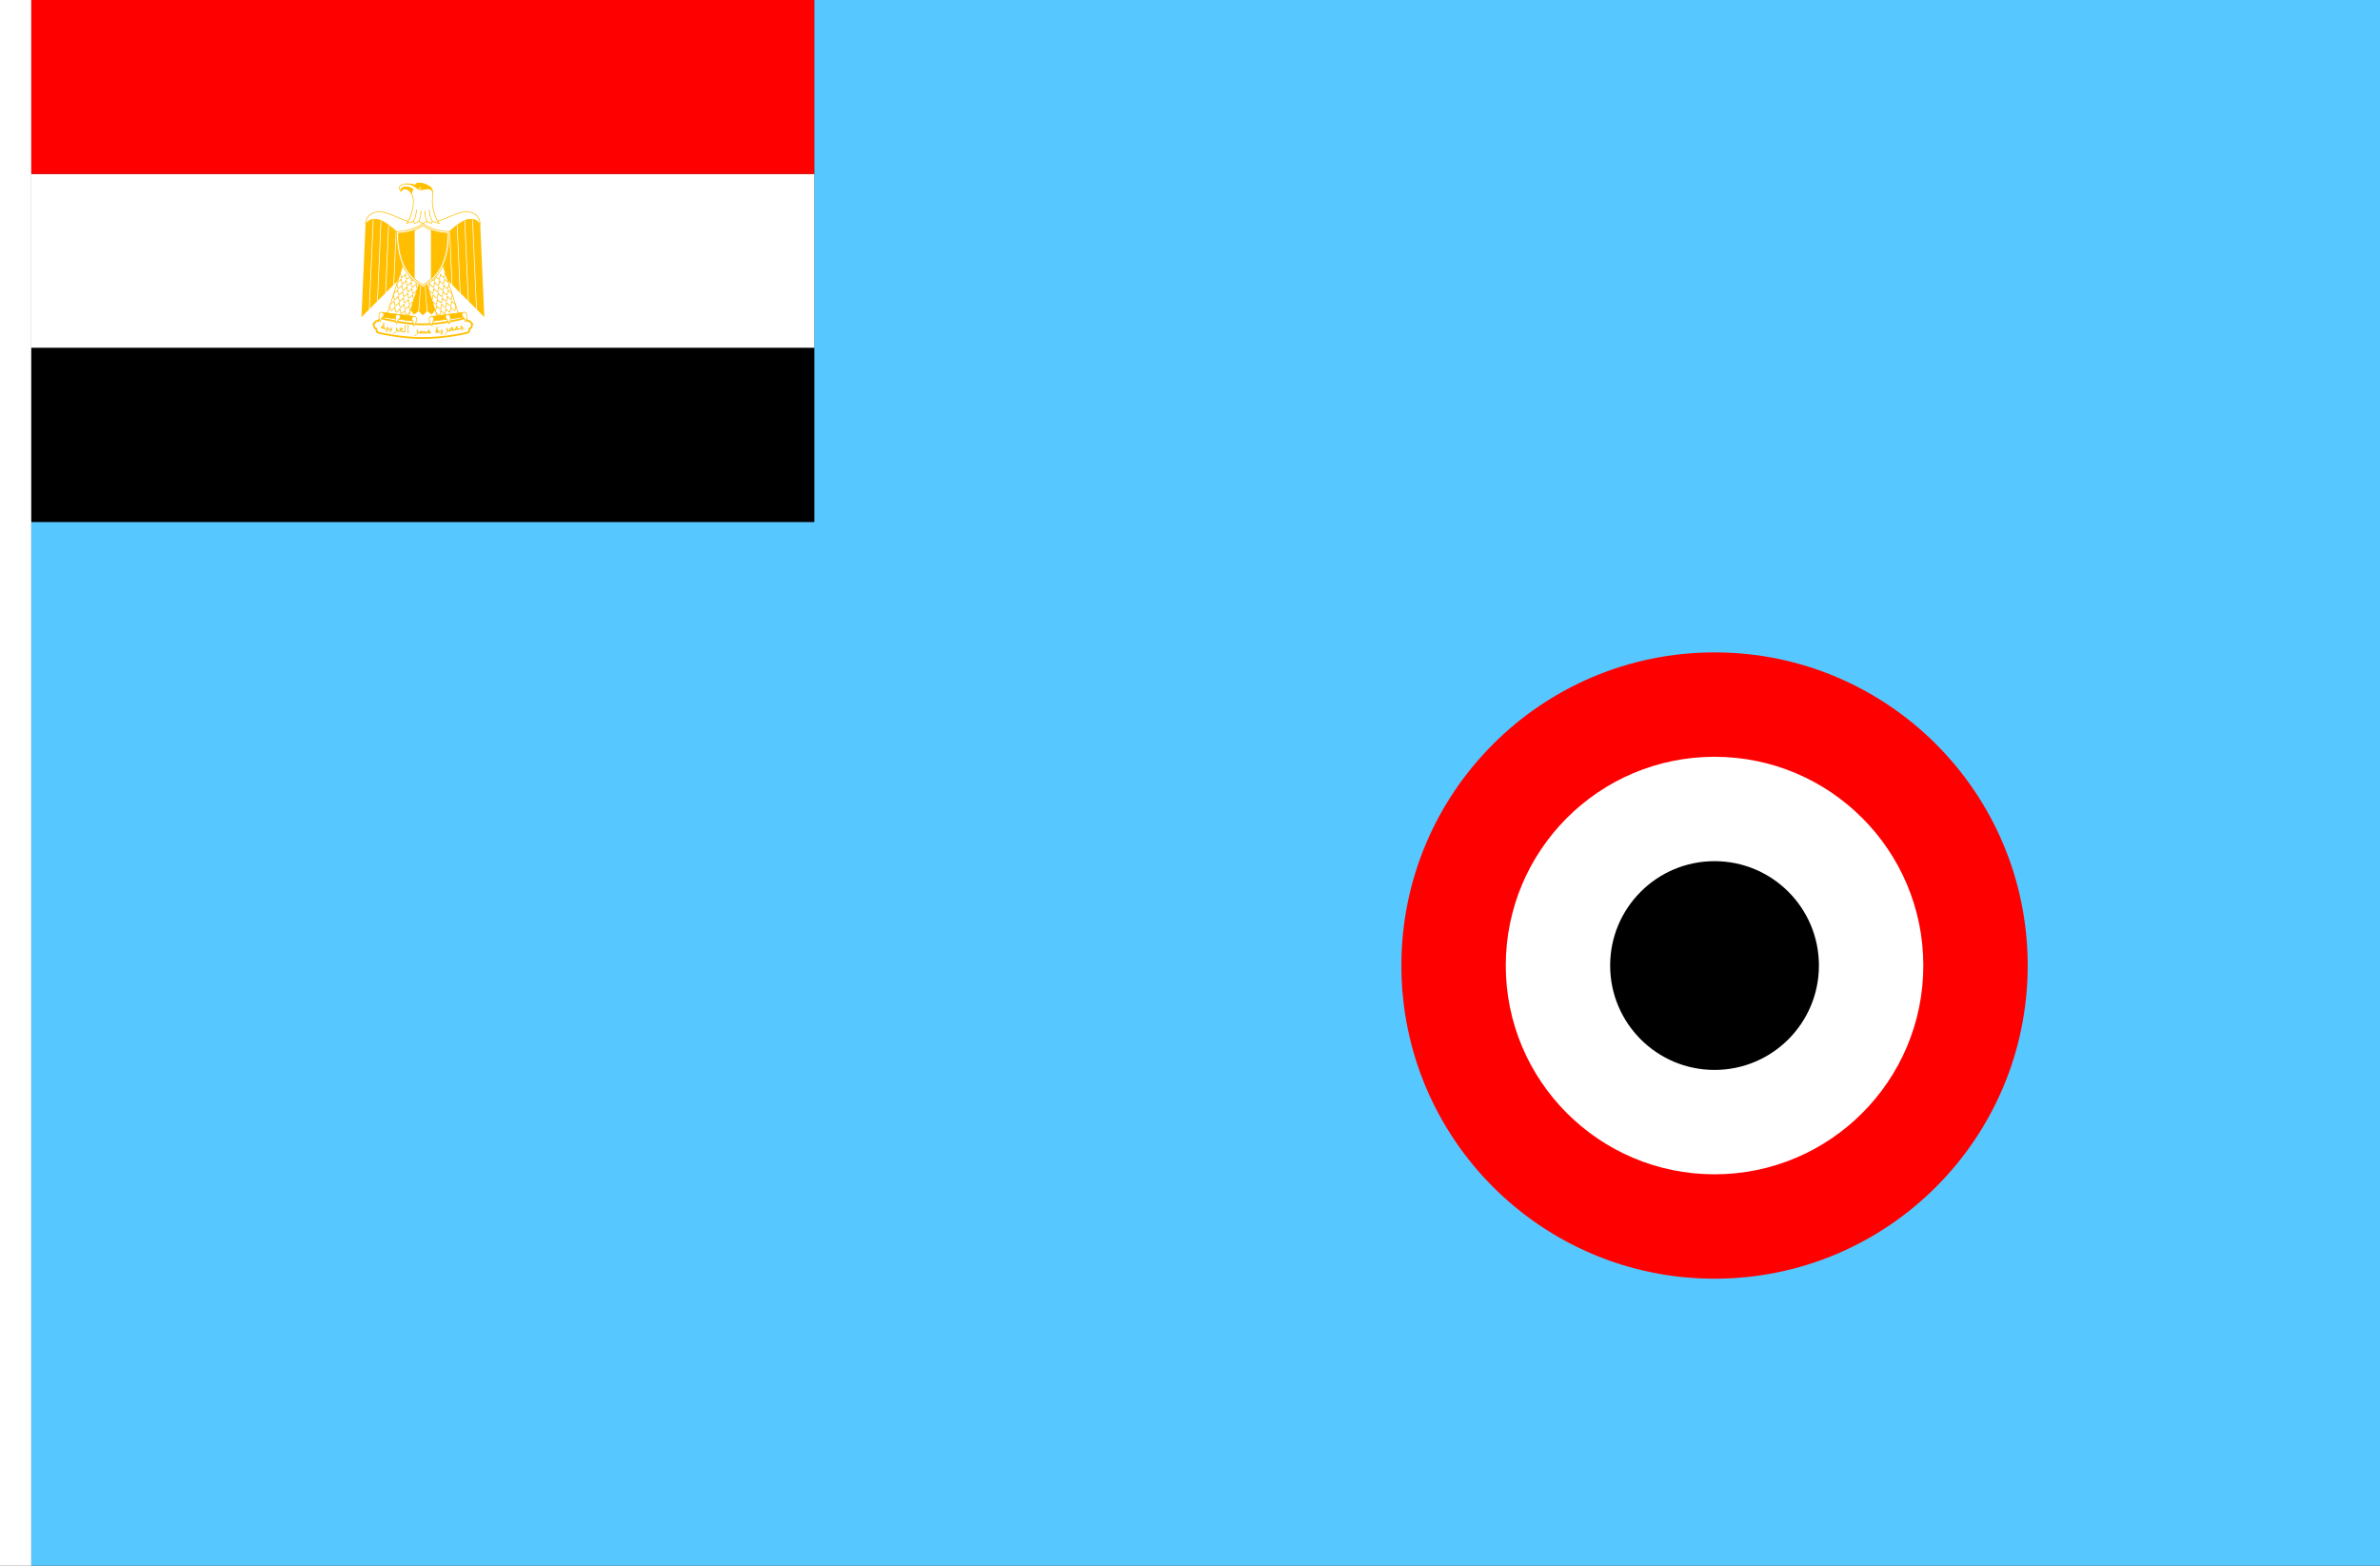<?xml version="1.0" encoding="UTF-8" standalone="no"?>
<!-- Created with Inkscape (http://www.inkscape.org/) -->

<svg
   width="2736"
   height="1800"
   viewBox="0 0 723.9 476.25"
   version="1.1"
   id="svg8"
   inkscape:export-filename="C:\Users\厂永刄先生\Documents\GXI3CW2\JáÈŭcèŭ\Maqkàla\Maqkàla.png"
   inkscape:export-xdpi="96"
   inkscape:export-ydpi="96"
   inkscape:version="1.3 (0e150ed6c4, 2023-07-21)"
   sodipodi:docname="eg_1984_air-force.svg"
   xmlns:inkscape="http://www.inkscape.org/namespaces/inkscape"
   xmlns:sodipodi="http://sodipodi.sourceforge.net/DTD/sodipodi-0.dtd"
   xmlns="http://www.w3.org/2000/svg"
   xmlns:svg="http://www.w3.org/2000/svg"
   xmlns:rdf="http://www.w3.org/1999/02/22-rdf-syntax-ns#"
   xmlns:cc="http://creativecommons.org/ns#"
   xmlns:dc="http://purl.org/dc/elements/1.1/">
  <rect x="0" y="0" width="723.9" height="476.25" fill="#333333" stroke="none"/>
  <defs
     id="defs2" />
  <sodipodi:namedview
     id="base"
     pagecolor="#ffffff"
     bordercolor="#666666"
     borderopacity="1.0"
     inkscape:pageopacity="0.0"
     inkscape:pageshadow="2"
     inkscape:zoom="2.1842105"
     inkscape:cx="532.22891"
     inkscape:cy="281.33735"
     inkscape:document-units="px"
     inkscape:current-layer="layer1"
     showgrid="false"
     units="px"
     fit-margin-top="0"
     fit-margin-left="0"
     fit-margin-right="0"
     fit-margin-bottom="0"
     inkscape:showpageshadow="false"
     inkscape:snap-intersection-paths="true"
     inkscape:object-paths="false"
     inkscape:pagecheckerboard="true"
     inkscape:snap-smooth-nodes="false"
     inkscape:window-width="1920"
     inkscape:window-height="1009"
     inkscape:window-x="-8"
     inkscape:window-y="-8"
     inkscape:window-maximized="1"
     inkscape:object-nodes="true"
     inkscape:deskcolor="#505050" />
  <g
     inkscape:label="レイヤー 1"
     inkscape:groupmode="layer"
     id="layer1"
     transform="translate(112.335,-299.268)">
    <path
       style="fill:#ffffff;fill-opacity:1;stroke:none;stroke-width:0.512px;stroke-linecap:butt;stroke-linejoin:miter;stroke-opacity:1"
       d="m -102.81,299.268 h -9.525 v 476.25 h 9.525 z"
       id="path819"
       inkscape:connector-curvature="0"
       sodipodi:nodetypes="ccccc" />
    <path
       style="fill:#57c7ff;fill-opacity:1;stroke:none;stroke-width:2.026px;stroke-linecap:butt;stroke-linejoin:miter;stroke-opacity:1"
       d="m 611.565,299.268 v 476.25 h -714.375 l 0,-317.5 h 238.125 v -158.75 z"
       id="path847"
       inkscape:connector-curvature="0"
       sodipodi:nodetypes="ccccccc" />
    <path
       id="circle7"
       style="fill:#ff0000;fill-opacity:1;stroke-width:5.209;stroke-linecap:round;stroke-linejoin:round;stroke-miterlimit:155;paint-order:stroke fill markers"
       d="m 504.409,592.955 c 0,52.605 -42.645,95.25 -95.25,95.25 -52.605,0 -95.25,-42.645 -95.25,-95.25 0,-52.605 42.645,-95.25 95.25,-95.25 52.605,0 95.25,42.645 95.25,95.25 z"
       sodipodi:nodetypes="zzzzz" />
    <path
       id="circle8"
       style="fill:#ffffff;fill-opacity:1;stroke-width:3.473;stroke-linecap:round;stroke-linejoin:round;stroke-miterlimit:155;paint-order:stroke fill markers"
       d="m 472.659,592.955 c 0,35.07 -28.43,63.5 -63.5,63.5 -35.07,0 -63.5,-28.43 -63.5,-63.5 0,-35.07 28.43,-63.5 63.5,-63.5 35.07,0 63.5,28.43 63.5,63.5 z"
       sodipodi:nodetypes="zzzzz" />
    <path
       id="circle9"
       style="fill:#000000;fill-opacity:1;stroke-width:1.736;stroke-linecap:round;stroke-linejoin:round;stroke-miterlimit:155;paint-order:stroke fill markers"
       d="m 377.409,592.955 c 0,17.535 14.215,31.75 31.75,31.75 17.535,0 31.75,-14.215 31.75,-31.75 0,-17.535 -14.215,-31.75 -31.75,-31.75 -17.535,0 -31.75,14.215 -31.75,31.75 z"
       sodipodi:nodetypes="zzzzz" />
    <path
       sodipodi:nodetypes="ccccc"
       inkscape:connector-curvature="0"
       id="path824"
       d="m 135.315,352.185 v 52.917 h -238.125 v -52.917 z"
       style="fill:#ffffff;fill-opacity:1;stroke:none;stroke-width:0.675px;stroke-linecap:butt;stroke-linejoin:miter;stroke-opacity:1" />
    <path
       style="fill:#ff0000;fill-opacity:1;stroke:none;stroke-width:0.585px;stroke-linecap:butt;stroke-linejoin:miter;stroke-opacity:1"
       d="m -102.81,352.185 v -52.917 h 238.125 v 52.917 z"
       id="path849"
       inkscape:connector-curvature="0"
       sodipodi:nodetypes="ccccc" />
    <path
       style="fill:#000000;fill-opacity:1;stroke:none;stroke-width:0.675px;stroke-linecap:butt;stroke-linejoin:miter;stroke-opacity:1"
       d="m 135.315,405.101 v 52.917 h -238.125 v -52.917 z"
       id="path847-5"
       inkscape:connector-curvature="0"
       sodipodi:nodetypes="ccccc" />
    <g
       id="g130"
       style="stroke:#ffbf00;stroke-width:1.549;stroke-dasharray:none;stroke-opacity:1"
       transform="matrix(0.136,0,0,0.136,-4.527,357.966)">
      <path
         style="color:#000000;fill:#ffbf00;fill-opacity:1;stroke:none;stroke-width:1.549;stroke-linecap:round;stroke-linejoin:round;stroke-miterlimit:5.2;stroke-dasharray:none;stroke-opacity:1"
         d="m 53.109,314.523 c -4.101,-1.106 -6.016,-4.213 -6.115,-9.493 -7.966,-3.34 -3.233,-10.501 -7.651,-12.943 5.047,-0.095 4.208,-8.637 12.812,-7.869 2.554,-4.622 5.715,-6.542 9.846,-5.535 3.254,0.793 51.354,13.174 91.066,13.174 39.713,0 87.813,-12.381 91.067,-13.174 4.13,-1.007 7.292,0.913 9.846,5.535 8.604,-0.768 7.765,7.774 12.812,7.869 -4.418,2.441 0.315,9.602 -7.651,12.943 -0.099,5.28 -2.015,8.387 -6.115,9.493 -3.875,1.045 -49.908,11.877 -99.957,11.877 -50.049,0 -96.082,-10.832 -99.957,-11.877 z"
         id="path127" />
      <path
         style="color:#000000;fill:#fefefe;fill-opacity:1;stroke:none;stroke-width:1.549;stroke-linecap:round;stroke-linejoin:round;stroke-miterlimit:5.2;stroke-dasharray:none;stroke-opacity:1"
         d="m 54.143,310.691 c -3.634,-0.938 -3.174,-5.33 -3.229,-8.32 l -2.385,-1 c -3.365,-1.254 -2.703,-4.949 -3.412,-7.852 2.115,-2.434 3.076,-5.599 6.684,-5.348 l 2.576,0.23 c 1.035,-2.723 2.948,-6.84 6.684,-5.863 0.76,0.199 50.991,13.287 92.006,13.287 41.015,0 91.246,-13.088 92.006,-13.287 3.736,-0.977 5.649,3.14 6.684,5.863 l 2.576,-0.23 c 3.608,-0.251 4.568,2.913 6.684,5.348 -0.709,2.903 -0.047,6.598 -3.412,7.852 l -2.385,1 c -0.054,2.99 0.406,7.383 -3.229,8.32 -0.237,0.064 -47.016,11.74 -98.924,11.74 -51.908,0 -98.687,-11.676 -98.924,-11.74 z"
         id="path128"
         sodipodi:nodetypes="scscscszscscscszs" />
      <path
         style="opacity:1;fill:#ffbf00;fill-opacity:1;stroke:none;stroke-width:1.549;stroke-linecap:round;stroke-linejoin:round;stroke-miterlimit:5.2;stroke-dasharray:none;stroke-opacity:1"
         d="m 139.438,202.574 -13.674,59.557 7.245,10.002 9.914,-7.364 4.845,-60.914 1.086,0.15 -4.467,60.943 8.68,8.785 8.68,-8.785 -4.467,-60.943 1.086,-0.15 4.845,60.914 9.914,7.364 7.245,-10.002 -13.674,-59.557 z"
         id="path118"
         sodipodi:nodetypes="cccccccccccccccc" />
      <path
         style="opacity:1;fill:#ffbf00;fill-opacity:1;stroke:none;stroke-width:1.549;stroke-linecap:round;stroke-linejoin:round;stroke-miterlimit:5.2;stroke-dasharray:none;stroke-opacity:1"
         d="m 109.621,92.75 -4.211,95.073 -16.678,16.678 5.373,-121.292 -1.517,1e-6 -5.443,122.88 -16.678,16.678 6.804,-153.59 -1.517,2e-6 -6.874,155.178 -16.678,16.678 8.079,-182.388 -1.517,10e-7 -8.15,183.975 -16.678,16.678 9.024,-203.723 -1.517,10e-7 -9.095,205.31 -16.678,16.678 9.172,-207.058 c 0.234,-5.288 8.449,-17.122 16.601,-20.222 35.207,-13.393 38.309,17.603 111.624,17.603 73.316,0 76.418,-30.997 111.624,-17.603 8.151,3.101 16.367,14.934 16.601,20.222 l 9.172,207.058 -16.678,-16.678 -9.095,-205.31 -1.517,-10e-7 9.024,203.723 -16.678,-16.678 -8.15,-183.975 -1.517,-10e-7 8.079,182.388 -16.678,-16.678 -6.874,-155.178 -1.517,-2e-6 6.804,153.59 -16.678,-16.678 -5.443,-122.88 -1.517,-1e-6 5.373,121.292 -16.678,-16.678 -4.211,-95.073 z"
         id="path46"
         sodipodi:nodetypes="cccccccccccccccccccsszsscccccccccccccccccccc" />
      <g
         id="g116"
         style="stroke:#ffbf00;stroke-width:1.549;stroke-dasharray:none;stroke-opacity:1"
         inkscape:transform-center-x="25.745173"
         inkscape:transform-center-y="-39.988195"
         transform="matrix(-0.992,0.127,0.127,0.992,-2.216,35.08)">
        <path
           id="path105"
           style="opacity:1;fill:#ffbf00;fill-opacity:1;stroke:#ffbf00;stroke-width:1.549;stroke-linecap:round;stroke-linejoin:round;stroke-miterlimit:5.2;stroke-dasharray:none;stroke-opacity:1"
           d="m -141.873,271.84 h -73.851 l 1e-4,-10.583 h 73.851 z"
           sodipodi:nodetypes="ccccc" />
        <g
           id="g113"
           transform="rotate(10.448,-169.195,209.319)"
           style="stroke:#ffbf00;stroke-width:1.549;stroke-dasharray:none;stroke-opacity:1">
          <path
             style="opacity:1;fill:#ffffff;fill-opacity:1;stroke:#ffbf00;stroke-width:1.549;stroke-linecap:round;stroke-linejoin:round;stroke-miterlimit:5.2;stroke-dasharray:none;stroke-opacity:1"
             d="m -192.654,152.215 -0.092,114.208 47.039,-8.622 0.061,-76.423 z"
             id="path106"
             sodipodi:nodetypes="ccccc" />
          <path
             style="opacity:1;fill:none;fill-opacity:1;stroke:#ffbf00;stroke-width:1.549;stroke-linecap:round;stroke-linejoin:round;stroke-miterlimit:5.2;stroke-dasharray:none;stroke-opacity:1;paint-order:normal"
             d="m -192.729,248.666 c 1.125,4.2 3.409,7.759 5.871,10.221 2.463,-2.463 4.746,-6.021 5.871,-10.221 1.125,4.2 3.409,7.759 5.871,10.221 2.463,-2.463 4.746,-6.021 5.871,-10.221 1.125,4.2 3.409,7.759 5.871,10.221 2.463,-2.463 4.746,-6.021 5.871,-10.221 1.125,4.2 3.409,7.759 5.871,10.221 2.463,-2.463 4.746,-6.021 5.871,-10.221"
             id="path107"
             sodipodi:nodetypes="ccccccccc" />
          <path
             style="opacity:1;fill:none;fill-opacity:1;stroke:#ffbf00;stroke-width:1.549;stroke-linecap:round;stroke-linejoin:round;stroke-miterlimit:5.2;stroke-dasharray:none;stroke-opacity:1;paint-order:normal"
             d="m -192.729,245.998 c 2.463,-2.463 4.746,-6.021 5.871,-10.221 1.125,4.2 3.409,7.759 5.871,10.221 2.463,-2.463 4.746,-6.021 5.871,-10.221 1.125,4.2 3.409,7.759 5.871,10.221 2.463,-2.463 4.746,-6.021 5.871,-10.221 1.125,4.2 3.409,7.759 5.871,10.221 2.463,-2.463 4.746,-6.021 5.871,-10.221 1.125,4.2 3.409,7.759 5.871,10.221"
             id="path108"
             sodipodi:nodetypes="ccccccccc" />
          <path
             style="opacity:1;fill:none;fill-opacity:1;stroke:#ffbf00;stroke-width:1.549;stroke-linecap:round;stroke-linejoin:round;stroke-miterlimit:5.2;stroke-dasharray:none;stroke-opacity:1;paint-order:normal"
             d="m -192.729,222.887 c 1.125,4.2 3.409,7.759 5.871,10.221 2.463,-2.463 4.746,-6.021 5.871,-10.221 1.125,4.2 3.409,7.759 5.871,10.221 2.463,-2.463 4.746,-6.021 5.871,-10.221 1.125,4.2 3.409,7.759 5.871,10.221 2.463,-2.463 4.746,-6.021 5.871,-10.221 1.125,4.2 3.409,7.759 5.871,10.221 2.463,-2.463 4.746,-6.021 5.871,-10.221"
             id="path109"
             sodipodi:nodetypes="ccccccccc" />
          <path
             style="opacity:1;fill:none;fill-opacity:1;stroke:#ffbf00;stroke-width:1.549;stroke-linecap:round;stroke-linejoin:round;stroke-miterlimit:5.2;stroke-dasharray:none;stroke-opacity:1;paint-order:normal"
             d="m -192.729,220.219 c 2.463,-2.463 4.746,-6.021 5.871,-10.221 1.125,4.2 3.409,7.759 5.871,10.221 2.463,-2.463 4.746,-6.021 5.871,-10.221 1.125,4.2 3.409,7.759 5.871,10.221 2.463,-2.463 4.746,-6.021 5.871,-10.221 1.125,4.2 3.409,7.759 5.871,10.221 2.463,-2.463 4.746,-6.021 5.871,-10.221 1.125,4.2 3.409,7.759 5.871,10.221"
             id="path110"
             sodipodi:nodetypes="ccccccccc" />
          <path
             style="opacity:1;fill:none;fill-opacity:1;stroke:#ffbf00;stroke-width:1.549;stroke-linecap:round;stroke-linejoin:round;stroke-miterlimit:5.2;stroke-dasharray:none;stroke-opacity:1;paint-order:normal"
             d="m -192.729,197.109 c 1.125,4.2 3.409,7.759 5.871,10.221 2.463,-2.463 4.746,-6.021 5.871,-10.221 1.125,4.2 3.409,7.759 5.871,10.221 2.463,-2.463 4.746,-6.021 5.871,-10.221 1.125,4.2 3.409,7.759 5.871,10.221 2.463,-2.463 4.746,-6.021 5.871,-10.221 1.125,4.2 3.409,7.759 5.871,10.221 2.463,-2.463 4.746,-6.021 5.871,-10.221"
             id="path111"
             sodipodi:nodetypes="ccccccccc" />
          <path
             style="opacity:1;fill:none;fill-opacity:1;stroke:#ffbf00;stroke-width:1.549;stroke-linecap:round;stroke-linejoin:round;stroke-miterlimit:5.2;stroke-dasharray:none;stroke-opacity:1;paint-order:normal"
             d="m -192.729,194.441 c 2.463,-2.463 4.746,-6.021 5.871,-10.221 1.125,4.2 3.409,7.759 5.871,10.221 2.463,-2.463 4.746,-6.021 5.871,-10.221 1.125,4.2 3.409,7.759 5.871,10.221 2.463,-2.463 4.746,-6.021 5.871,-10.221 1.125,4.2 3.409,7.759 5.871,10.221 2.463,-2.463 4.746,-6.021 5.871,-10.221 1.125,4.2 3.409,7.759 5.871,10.221"
             id="path112"
             sodipodi:nodetypes="ccccccccc" />
          <path
             style="opacity:1;fill:none;fill-opacity:1;stroke:#ffbf00;stroke-width:1.549;stroke-linecap:round;stroke-linejoin:round;stroke-miterlimit:5.2;stroke-dasharray:none;stroke-opacity:1;paint-order:normal"
             d="m -192.729,171.331 c 1.125,4.2 3.409,7.759 5.871,10.221 2.463,-2.463 4.746,-6.021 5.871,-10.221 1.125,4.2 3.409,7.759 5.871,10.221 2.463,-2.463 4.746,-6.021 5.871,-10.221 1.125,4.2 3.409,7.759 5.871,10.221 2.014,-2.014 3.907,-4.76 5.146,-7.99 m 1.96,1.222 c 1.219,2.703 2.882,5.014 4.636,6.768 0.749,-0.749 1.482,-1.6 2.17,-2.539"
             id="path113"
             sodipodi:nodetypes="cccccccccc" />
        </g>
        <path
           id="path114"
           style="opacity:1;fill:#ffffff;fill-opacity:1;stroke:#ffbf00;stroke-width:1.549;stroke-linecap:round;stroke-linejoin:round;stroke-miterlimit:5.2;stroke-dasharray:none;stroke-opacity:1"
           d="m -210.433,266.548 c 0,5.548 -7.376,8.095 -5.292,15.875 -5.404,-3.12 -5.292,-12.953 -5.292,-15.875 0,-2.923 2.369,-5.292 5.292,-5.292 2.922,0 5.292,2.369 5.292,5.292 z"
           sodipodi:nodetypes="scszs" />
        <path
           id="path115"
           style="opacity:1;fill:#ffffff;fill-opacity:1;stroke:#ffbf00;stroke-width:1.549;stroke-linecap:round;stroke-linejoin:round;stroke-miterlimit:5.2;stroke-dasharray:none;stroke-opacity:1"
           d="m -147.165,266.548 c 0,5.548 7.376,8.095 5.292,15.875 5.404,-3.12 5.292,-12.953 5.292,-15.875 0,-2.923 -2.369,-5.292 -5.292,-5.292 -2.922,0 -5.292,2.369 -5.292,5.292 z"
           sodipodi:nodetypes="scszs" />
        <path
           id="path116"
           style="opacity:1;fill:#ffffff;fill-opacity:1;stroke:#ffbf00;stroke-width:1.549;stroke-linecap:round;stroke-linejoin:round;stroke-miterlimit:5.2;stroke-dasharray:none;stroke-opacity:1"
           d="m -173.507,266.548 c 0,5.548 -7.376,8.095 -5.292,15.875 -5.404,-3.12 -5.292,-12.953 -5.292,-15.875 0,-2.923 2.369,-5.292 5.292,-5.292 2.922,0 5.292,2.369 5.292,5.292 z"
           sodipodi:nodetypes="scszs" />
      </g>
      <g
         id="g104"
         style="stroke:#ffbf00;stroke-width:1.549;stroke-dasharray:none;stroke-opacity:1"
         inkscape:transform-center-x="-25.745169"
         inkscape:transform-center-y="-39.988195"
         transform="rotate(7.295,-120.832,2435.514)">
        <path
           id="path103"
           style="opacity:1;fill:#ffbf00;fill-opacity:1;stroke:#ffbf00;stroke-width:1.549;stroke-linecap:round;stroke-linejoin:round;stroke-miterlimit:5.2;stroke-dasharray:none;stroke-opacity:1"
           d="m -141.873,271.84 h -73.851 l 1e-4,-10.583 h 73.851 z"
           sodipodi:nodetypes="ccccc" />
        <g
           id="g92"
           transform="rotate(10.448,-169.195,209.319)"
           style="stroke:#ffbf00;stroke-width:1.549;stroke-dasharray:none;stroke-opacity:1">
          <path
             style="opacity:1;fill:#ffffff;fill-opacity:1;stroke:#ffbf00;stroke-width:1.549;stroke-linecap:round;stroke-linejoin:round;stroke-miterlimit:5.2;stroke-dasharray:none;stroke-opacity:1"
             d="m -192.654,152.215 -0.092,114.208 47.039,-8.622 0.061,-76.423 z"
             id="path58"
             sodipodi:nodetypes="ccccc" />
          <path
             style="opacity:1;fill:none;fill-opacity:1;stroke:#ffbf00;stroke-width:1.549;stroke-linecap:round;stroke-linejoin:round;stroke-miterlimit:5.2;stroke-dasharray:none;stroke-opacity:1;paint-order:normal"
             d="m -192.729,248.666 c 1.125,4.2 3.409,7.759 5.871,10.221 2.463,-2.463 4.746,-6.021 5.871,-10.221 1.125,4.2 3.409,7.759 5.871,10.221 2.463,-2.463 4.746,-6.021 5.871,-10.221 1.125,4.2 3.409,7.759 5.871,10.221 2.463,-2.463 4.746,-6.021 5.871,-10.221 1.125,4.2 3.409,7.759 5.871,10.221 2.463,-2.463 4.746,-6.021 5.871,-10.221"
             id="path81"
             sodipodi:nodetypes="ccccccccc" />
          <path
             style="opacity:1;fill:none;fill-opacity:1;stroke:#ffbf00;stroke-width:1.549;stroke-linecap:round;stroke-linejoin:round;stroke-miterlimit:5.2;stroke-dasharray:none;stroke-opacity:1;paint-order:normal"
             d="m -192.729,245.998 c 2.463,-2.463 4.746,-6.021 5.871,-10.221 1.125,4.2 3.409,7.759 5.871,10.221 2.463,-2.463 4.746,-6.021 5.871,-10.221 1.125,4.2 3.409,7.759 5.871,10.221 2.463,-2.463 4.746,-6.021 5.871,-10.221 1.125,4.2 3.409,7.759 5.871,10.221 2.463,-2.463 4.746,-6.021 5.871,-10.221 1.125,4.2 3.409,7.759 5.871,10.221"
             id="path83"
             sodipodi:nodetypes="ccccccccc" />
          <path
             style="opacity:1;fill:none;fill-opacity:1;stroke:#ffbf00;stroke-width:1.549;stroke-linecap:round;stroke-linejoin:round;stroke-miterlimit:5.2;stroke-dasharray:none;stroke-opacity:1;paint-order:normal"
             d="m -192.729,222.887 c 1.125,4.2 3.409,7.759 5.871,10.221 2.463,-2.463 4.746,-6.021 5.871,-10.221 1.125,4.2 3.409,7.759 5.871,10.221 2.463,-2.463 4.746,-6.021 5.871,-10.221 1.125,4.2 3.409,7.759 5.871,10.221 2.463,-2.463 4.746,-6.021 5.871,-10.221 1.125,4.2 3.409,7.759 5.871,10.221 2.463,-2.463 4.746,-6.021 5.871,-10.221"
             id="path86"
             sodipodi:nodetypes="ccccccccc" />
          <path
             style="opacity:1;fill:none;fill-opacity:1;stroke:#ffbf00;stroke-width:1.549;stroke-linecap:round;stroke-linejoin:round;stroke-miterlimit:5.2;stroke-dasharray:none;stroke-opacity:1;paint-order:normal"
             d="m -192.729,220.219 c 2.463,-2.463 4.746,-6.021 5.871,-10.221 1.125,4.2 3.409,7.759 5.871,10.221 2.463,-2.463 4.746,-6.021 5.871,-10.221 1.125,4.2 3.409,7.759 5.871,10.221 2.463,-2.463 4.746,-6.021 5.871,-10.221 1.125,4.2 3.409,7.759 5.871,10.221 2.463,-2.463 4.746,-6.021 5.871,-10.221 1.125,4.2 3.409,7.759 5.871,10.221"
             id="path88"
             sodipodi:nodetypes="ccccccccc" />
          <path
             style="opacity:1;fill:none;fill-opacity:1;stroke:#ffbf00;stroke-width:1.549;stroke-linecap:round;stroke-linejoin:round;stroke-miterlimit:5.2;stroke-dasharray:none;stroke-opacity:1;paint-order:normal"
             d="m -192.729,197.109 c 1.125,4.2 3.409,7.759 5.871,10.221 2.463,-2.463 4.746,-6.021 5.871,-10.221 1.125,4.2 3.409,7.759 5.871,10.221 2.463,-2.463 4.746,-6.021 5.871,-10.221 1.125,4.2 3.409,7.759 5.871,10.221 2.463,-2.463 4.746,-6.021 5.871,-10.221 1.125,4.2 3.409,7.759 5.871,10.221 2.463,-2.463 4.746,-6.021 5.871,-10.221"
             id="path89"
             sodipodi:nodetypes="ccccccccc" />
          <path
             style="opacity:1;fill:none;fill-opacity:1;stroke:#ffbf00;stroke-width:1.549;stroke-linecap:round;stroke-linejoin:round;stroke-miterlimit:5.2;stroke-dasharray:none;stroke-opacity:1;paint-order:normal"
             d="m -192.729,194.441 c 2.463,-2.463 4.746,-6.021 5.871,-10.221 1.125,4.2 3.409,7.759 5.871,10.221 2.463,-2.463 4.746,-6.021 5.871,-10.221 1.125,4.2 3.409,7.759 5.871,10.221 2.463,-2.463 4.746,-6.021 5.871,-10.221 1.125,4.2 3.409,7.759 5.871,10.221 2.463,-2.463 4.746,-6.021 5.871,-10.221 1.125,4.2 3.409,7.759 5.871,10.221"
             id="path91"
             sodipodi:nodetypes="ccccccccc" />
          <path
             style="opacity:1;fill:none;fill-opacity:1;stroke:#ffbf00;stroke-width:1.549;stroke-linecap:round;stroke-linejoin:round;stroke-miterlimit:5.2;stroke-dasharray:none;stroke-opacity:1;paint-order:normal"
             d="m -192.729,171.331 c 1.125,4.2 3.409,7.759 5.871,10.221 2.463,-2.463 4.746,-6.021 5.871,-10.221 1.125,4.2 3.409,7.759 5.871,10.221 2.463,-2.463 4.746,-6.021 5.871,-10.221 1.125,4.2 3.409,7.759 5.871,10.221 2.014,-2.014 3.907,-4.76 5.146,-7.99 m 1.96,1.222 c 1.219,2.703 2.882,5.014 4.636,6.768 0.749,-0.749 1.482,-1.6 2.17,-2.539"
             id="path92"
             sodipodi:nodetypes="cccccccccc" />
        </g>
        <path
           id="path101"
           style="opacity:1;fill:#ffffff;fill-opacity:1;stroke:#ffbf00;stroke-width:1.549;stroke-linecap:round;stroke-linejoin:round;stroke-miterlimit:5.2;stroke-dasharray:none;stroke-opacity:1"
           d="m -210.433,266.548 c 0,5.548 -7.376,8.095 -5.292,15.875 -5.404,-3.12 -5.292,-12.953 -5.292,-15.875 0,-2.923 2.369,-5.292 5.292,-5.292 2.922,0 5.292,2.369 5.292,5.292 z"
           sodipodi:nodetypes="scszs" />
        <path
           id="path102"
           style="opacity:1;fill:#ffffff;fill-opacity:1;stroke:#ffbf00;stroke-width:1.549;stroke-linecap:round;stroke-linejoin:round;stroke-miterlimit:5.2;stroke-dasharray:none;stroke-opacity:1"
           d="m -147.165,266.548 c 0,5.548 7.376,8.095 5.292,15.875 5.404,-3.12 5.292,-12.953 5.292,-15.875 0,-2.923 -2.369,-5.292 -5.292,-5.292 -2.922,0 -5.292,2.369 -5.292,5.292 z"
           sodipodi:nodetypes="scszs" />
        <path
           id="path104"
           style="opacity:1;fill:#ffffff;fill-opacity:1;stroke:#ffbf00;stroke-width:1.549;stroke-linecap:round;stroke-linejoin:round;stroke-miterlimit:5.2;stroke-dasharray:none;stroke-opacity:1"
           d="m -173.507,266.548 c 0,5.548 -7.376,8.095 -5.292,15.875 -5.404,-3.12 -5.292,-12.953 -5.292,-15.875 0,-2.923 2.369,-5.292 5.292,-5.292 2.922,0 5.292,2.369 5.292,5.292 z"
           sodipodi:nodetypes="scszs" />
      </g>
      <path
         style="opacity:1;fill:#ffffff;fill-opacity:1;stroke:#ffbf00;stroke-width:1.549;stroke-linecap:round;stroke-linejoin:round;stroke-miterlimit:5.2;stroke-dasharray:none;stroke-opacity:1"
         d="m 127.025,97.904 c -32.094,0 -33.007,-17.892 -64.692,-35.033 -8.517,-4.608 -27.752,-9.233 -37.491,7.635 1.092,-24.653 22.564,-31.345 40.756,-27.396 22.541,4.893 43.203,19.746 58.505,19.746 h 57.929 c 15.302,0 35.964,-14.853 58.505,-19.746 18.192,-3.949 39.664,2.743 40.756,27.396 -9.739,-16.868 -28.974,-12.242 -37.491,-7.635 -31.685,17.141 -32.598,35.033 -64.692,35.033 z"
         id="path3"
         sodipodi:nodetypes="sscsssscsss" />
      <path
         style="opacity:1;fill:#ffffff;stroke:#ffbf00;stroke-width:1.549;stroke-linecap:round;stroke-linejoin:round;stroke-miterlimit:5.2;stroke-dasharray:none;stroke-opacity:1"
         d="m 104.228,-3.474 c 0,-3.408 3.181,-6.204 12.112,-5.166 11.309,1.315 15.594,19.713 15.594,28.496 0,14.778 -6.775,38.354 -15.507,48.095 l 15.507,-4.397 c 4.042,-7.581 5.85,-14.58 7.088,-25.791 -1.238,11.211 -3.046,18.21 -7.088,25.791 l 2.407,4.397 9.699,-4.397 c 2.037,-5.809 4.645,-11.516 4.645,-23.233 0,11.717 -2.608,17.424 -4.645,23.233 l 9.027,4.332 9.027,-4.332 c -2.037,-5.809 -4.645,-11.516 -4.645,-23.233 0,11.717 2.608,17.424 4.645,23.233 l 9.699,4.397 2.407,-4.397 c -4.042,-7.581 -5.85,-14.58 -7.088,-25.791 1.238,11.211 3.046,18.21 7.088,25.791 l 15.507,4.397 c -8.731,-9.74 -15.507,-33.317 -15.507,-48.095 0,-16.449 4.053,-28.343 -7.577,-35.057 -11.822,-6.826 -27.73,-10.63 -30,-2.155 -33.11,-8.872 -42.23,4.045 -32.393,13.881 z"
         id="path31"
         sodipodi:nodetypes="csscccccccccccccccccsscc" />
      <path
         style="opacity:1;fill:#ffbf00;fill-opacity:1;stroke:#ffbf00;stroke-width:1.549;stroke-linecap:round;stroke-linejoin:round;stroke-miterlimit:5.2;stroke-dasharray:none;stroke-opacity:1"
         d="m 131.05,-7.857 c -9.645,-9.645 -30.905,-6.823 -26.822,4.383 0,-3.408 3.181,-6.204 12.112,-5.166 4.97,0.578 8.583,4.455 11.072,9.365 z"
         id="path123"
         sodipodi:nodetypes="ccscc" />
      <path
         style="opacity:1;fill:#ffbf00;fill-opacity:1;stroke:#ffbf00;stroke-width:1.549;stroke-linecap:round;stroke-linejoin:round;stroke-miterlimit:5.2;stroke-dasharray:none;stroke-opacity:1"
         d="m 174.594,-3.04 c -0.68,-5.065 -2.737,-9.137 -7.972,-12.16 -11.822,-6.826 -27.73,-10.63 -30,-2.155 -8.112,-2.174 -14.783,-3.039 -20.089,-2.963 16.21,0 18.691,9.347 28.662,12.285 9.535,2.81 25.128,-6.774 29.4,4.993 z"
         id="path124"
         sodipodi:nodetypes="csccsc" />
      <circle
         style="opacity:1;fill:#ffffff;fill-opacity:1;stroke:#ffbf00;stroke-width:1.549;stroke-linecap:round;stroke-linejoin:round;stroke-miterlimit:5.2;stroke-dasharray:none;stroke-opacity:1;paint-order:normal"
         id="path125"
         cx="147.12"
         cy="-10.305"
         r="2.671" />
      <path
         style="opacity:1;fill:#ffffff;stroke:#ffbf00;stroke-width:1.549;stroke-linecap:round;stroke-linejoin:round;stroke-miterlimit:5.2;stroke-dasharray:none;stroke-opacity:1"
         d="m 96.026,88.254 c 15.326,0 44.146,-6.039 57.041,-17.838 12.894,11.798 41.715,17.838 57.041,17.838 0,63.749 -20.298,96.639 -57.041,119.668 C 116.323,184.894 96.026,152.003 96.026,88.254 Z"
         id="path18"
         sodipodi:nodetypes="ccccc" />
      <path
         style="opacity:1;fill:#ffbf00;fill-opacity:1;stroke:none;stroke-width:1.549;stroke-linecap:round;stroke-linejoin:round;stroke-miterlimit:5.2;stroke-dasharray:none;stroke-opacity:1"
         d="M 134.741,194.313 C 109.636,171.966 96.026,140.456 96.026,88.254 c 9.914,0 25.474,-2.527 38.717,-7.505 z"
         id="path129"
         sodipodi:nodetypes="cccc" />
      <path
         style="opacity:1;fill:#ffbf00;fill-opacity:1;stroke:none;stroke-width:1.549;stroke-linecap:round;stroke-linejoin:round;stroke-miterlimit:5.2;stroke-dasharray:none;stroke-opacity:1"
         d="m 171.06,194.312 c 25.105,-22.347 38.716,-53.857 38.716,-106.059 -9.914,0 -25.474,-2.527 -38.717,-7.505 z"
         id="path130"
         sodipodi:nodetypes="cccc" />
      <path
         style="color:#000000;fill:#ffffff;stroke:#ffbf00;stroke-width:1.549;stroke-linecap:round;stroke-linejoin:round;stroke-miterlimit:5.2;stroke-dasharray:none;stroke-opacity:1;paint-order:normal"
         d="m 212.168,86.361 c 0,65.428 -20.547,101.634 -59.101,123.894 -38.554,-22.259 -59.101,-58.466 -59.101,-123.894 15.326,0 46.755,-6.128 59.101,-18.474 12.346,12.346 43.775,18.474 59.101,18.474 z M 98.086,90.148 c 0.782,60.879 19.594,94.207 54.98,115.443 35.387,-21.237 54.198,-54.564 54.98,-115.443 -13.594,-0.708 -40.454,-5.382 -54.98,-17.201 -14.526,11.819 -41.387,16.493 -54.98,17.201 z"
         id="path50"
         sodipodi:nodetypes="cccccccccc" />
      <path
         id="text4"
         style="font-size:27.546px;line-height:1;font-family:Andalus;-inkscape-font-specification:Andalus;text-align:center;letter-spacing:0.968px;word-spacing:0px;text-orientation:sideways;text-anchor:middle;fill:#ffbf00;fill-opacity:1;stroke:none;stroke-width:0.646;stroke-linecap:square;stroke-linejoin:round;stroke-miterlimit:3.9;paint-order:fill markers stroke"
         d="m 64.545,290.041 c -1.207,0.607 -1.834,1.017 -1.88,1.227 -0.058,0.263 0.091,0.514 0.44,0.758 0.494,0.345 0.857,0.779 1.092,1.299 0.611,-0.61 0.941,-1.023 0.989,-1.242 0.058,-0.263 -0.05,-0.582 -0.313,-0.963 -0.266,-0.386 -0.373,-0.748 -0.328,-1.078 z m 3.035,0.666 c -1.207,0.607 -1.834,1.017 -1.88,1.227 -0.058,0.263 0.091,0.513 0.44,0.757 0.494,0.345 0.857,0.78 1.092,1.3 0.611,-0.61 0.941,-1.023 0.989,-1.242 0.058,-0.263 -0.05,-0.582 -0.313,-0.963 -0.266,-0.386 -0.373,-0.748 -0.328,-1.078 z m -2.326,2.947 -2.155,1.29 0.456,1.683 -2.662,1.716 c -0.565,0.364 -0.918,0.859 -1.057,1.489 -0.073,0.333 -0.073,0.707 0.016,1.118 0.089,0.408 0.123,0.697 0.084,0.873 -0.036,0.166 -0.283,0.434 -0.74,0.802 0,0 6.589,1.461 9.895,2.141 0.307,0.063 0.336,0.065 0.923,0.18 0.405,0.079 0.824,0.505 1.274,1.265 0.449,0.76 0.683,1.408 0.685,1.957 l 2.425,-1.526 c 0.419,-0.263 0.721,-0.484 0.91,-0.657 0,0 1.397,0.273 2.097,0.402 0.309,0.057 0.618,0.11 0.927,0.165 0.406,0.072 0.832,0.49 1.295,1.242 0.462,0.752 0.706,1.397 0.717,1.946 l 2.398,-1.566 c 0.483,-0.316 0.799,-0.554 0.947,-0.719 0.239,-0.267 0.398,-0.622 0.477,-1.063 0.068,-0.38 -0.019,-0.983 -0.264,-1.809 -0.187,-0.635 -0.375,-1.269 -0.562,-1.904 -0.244,-0.827 -0.338,-1.4 -0.281,-1.717 0.052,-0.291 0.175,-0.625 0.369,-1 -0.64,0.423 -1.296,0.83 -1.923,1.284 -0.535,0.387 -0.827,0.881 -0.923,1.42 -0.055,0.309 0.062,0.957 0.349,1.947 l 0.372,1.282 c 0.187,0.643 0.264,1.054 0.232,1.231 -0.038,0.212 -0.149,0.401 -0.334,0.569 -0.512,-0.756 -0.878,-1.309 -1.113,-1.647 -0.656,-0.941 -1.142,-1.433 -1.443,-1.487 -0.68,-0.121 -0.591,-0.104 -0.886,-0.159 -0.636,-0.118 -1.905,-0.364 -1.905,-0.364 -0.034,-0.199 -0.113,-0.52 -0.236,-0.965 l -0.528,-1.913 c -0.23,-0.831 -0.314,-1.406 -0.252,-1.722 0.057,-0.29 0.186,-0.621 0.387,-0.992 -0.647,0.412 -1.31,0.806 -1.944,1.248 -0.542,0.378 -0.842,0.868 -0.947,1.405 -0.06,0.308 0.045,0.959 0.315,1.953 l 0.351,1.289 c 0.176,0.646 0.244,1.057 0.209,1.233 -0.041,0.211 -0.155,0.399 -0.343,0.564 -0.499,-0.765 -0.855,-1.324 -1.084,-1.666 -0.64,-0.953 -1.118,-1.453 -1.417,-1.512 0,0 -0.589,-0.115 -0.884,-0.174 -0.635,-0.127 -1.903,-0.388 -1.903,-0.388 l -1.026,-3.86 c -0.352,-1.325 -0.489,-2.168 -0.41,-2.527 0.102,-0.464 0.309,-0.947 0.62,-1.448 l -1.073,0.687 z m 34.91,16.443 c 0.391,0.053 0.93,-0.187 1.617,-0.719 0.364,-0.282 1.091,-0.845 1.091,-0.845 l 0.393,1.112 c 0.215,0.609 0.627,0.956 1.232,1.034 0.532,0.068 3.117,0.411 4.678,0.601 1.246,0.152 3.741,0.432 3.741,0.432 0.65,0.075 1.217,-0.107 1.701,-0.547 -0.631,-0.245 -1.018,-0.529 -1.16,-0.852 -0.1,-0.228 -0.114,-0.654 -0.042,-1.277 l 1.639,-14.149 c -1.536,1.411 -2.606,2.081 -3.212,2.011 0.814,1.936 1.188,3.184 1.123,3.745 0,0 -0.626,5.407 -0.939,8.11 -0.022,0.187 -0.13,0.357 -0.318,0.518 -0.183,0.157 -0.357,0.229 -0.526,0.209 -0.592,-0.069 -1.185,-0.134 -1.777,-0.206 -1.241,-0.151 -3.721,-0.473 -3.721,-0.473 -0.418,-0.053 -0.697,-0.301 -0.837,-0.736 l -0.269,-0.836 c 0,0 1.593,-1.206 2.388,-1.811 0.424,-0.322 0.91,-0.641 1.27,-0.968 0.433,-0.394 0.68,-0.814 0.74,-1.258 l 0.175,-1.306 c -0.371,0.403 -0.698,0.586 -0.982,0.547 0,0 -2.773,-0.373 -4.16,-0.56 -0.711,-0.096 -1.262,0.007 -1.656,0.306 l -3.053,2.318 c 0,0 0.693,0.093 1.039,0.14 0.498,0.067 0.848,0.187 1.052,0.358 0.243,0.205 0.485,0.635 0.721,1.291 l 0.396,1.098 -0.453,0.333 c -0.46,0.338 -0.852,0.483 -1.171,0.44 0,0 -1.762,-0.223 -2.64,-0.348 -0.562,-0.08 -1.685,-0.259 -1.685,-0.259 0.017,-0.052 0.036,-0.14 0.055,-0.264 0.074,-0.469 -0.049,-1.21 -0.371,-2.223 -0.2,-0.631 -0.4,-1.262 -0.6,-1.893 -0.261,-0.822 -0.366,-1.392 -0.315,-1.711 0.046,-0.292 0.162,-0.627 0.349,-1.006 -0.632,0.436 -1.279,0.854 -1.896,1.32 -0.527,0.398 -0.809,0.898 -0.894,1.439 -0.049,0.31 0.079,0.957 0.387,1.941 0.133,0.425 0.266,0.85 0.398,1.275 0.296,0.945 0.436,1.462 0.422,1.551 -0.069,0.434 -0.501,0.933 -1.299,1.497 l -4.597,3.251 c -0.911,0.644 -1.738,1.087 -2.499,1.252 -0.377,0.082 -0.673,0.099 -0.876,0.121 0.225,0.126 0.492,0.213 0.802,0.262 1.267,0.2 2.37,-0.034 3.311,-0.702 l 6.073,-4.311 c 0,0 1.983,0.319 2.977,0.462 0.724,0.104 1.45,0.188 2.175,0.285 z m 21.282,-14.531 c -1.43,1.445 -2.489,2.134 -3.176,2.067 0.847,1.921 1.243,3.163 1.188,3.725 -0.128,1.297 -0.549,5.586 -0.823,8.379 -0.098,0.999 0.1,1.715 0.6,2.141 0.456,0.389 1.31,0.643 2.56,0.765 1.133,0.111 1.796,0.059 1.988,-0.156 -0.588,-0.247 -1.057,-0.41 -1.378,-0.555 -0.853,-0.385 -1.425,-0.834 -1.751,-1.28 -0.405,-0.554 -0.562,-1.307 -0.468,-2.262 0.42,-4.275 1.261,-12.824 1.261,-12.824 z m 116.859,0.67 c -0.263,0.057 -0.614,0.426 -1.054,1.108 l -1.875,2.909 c 0.344,-0.276 0.7,-0.454 1.068,-0.533 0.57,-0.123 1.264,0.14 2.005,0.874 l 1.506,1.492 c 0,0 -3.272,0.736 -4.916,1.063 -0.627,0.125 -1.888,0.342 -1.888,0.342 l -2.637,-3.391 c -0.724,-0.931 -1.118,-1.573 -1.184,-1.925 -0.088,-0.467 -0.087,-0.992 0.004,-1.575 l -3.922,5.775 c -0.313,0.462 -0.428,0.925 -0.34,1.392 0.04,0.211 0.17,0.42 0.344,0.661 l 0.332,0.458 c 0,0 -0.787,0.173 -1.183,0.247 -0.573,0.107 -1.726,0.282 -1.726,0.282 l -2.92,-4.005 c -0.704,-0.966 -1.083,-1.616 -1.139,-1.952 -0.077,-0.469 -0.063,-0.994 0.042,-1.575 l -3.616,5.037 -0.385,0.063 c -0.204,0.033 -0.33,0.068 -0.383,0.077 -0.69,0.114 -1.272,0.468 -1.746,1.064 -0.475,0.596 -0.654,1.243 -0.54,1.942 0.071,0.434 0.298,0.764 0.681,0.992 0,0 -0.831,0.142 -1.247,0.206 -0.559,0.086 -1.681,0.24 -1.681,0.24 0.001,-0.054 -0.007,-0.143 -0.024,-0.267 -0.066,-0.471 -0.4,-1.144 -1.001,-2.02 l -1.123,-1.637 c -0.488,-0.711 -0.755,-1.226 -0.799,-1.546 -0.041,-0.293 -0.027,-0.647 0.042,-1.064 -0.478,0.601 -0.976,1.189 -1.431,1.814 -0.389,0.534 -0.513,1.095 -0.438,1.637 0.043,0.311 0.356,0.892 0.936,1.744 l 0.752,1.105 c 0.557,0.819 0.843,1.272 0.855,1.361 0.061,0.435 -0.208,1.038 -0.807,1.809 l -3.455,4.446 c -0.685,0.881 -1.347,1.546 -2.028,1.925 -0.337,0.188 -0.615,0.29 -0.803,0.371 0.252,0.055 0.533,0.061 0.844,0.018 1.27,-0.177 2.258,-0.721 2.964,-1.634 l 4.557,-5.89 c 0,0 1.981,-0.269 2.968,-0.421 4.331,-0.667 8.653,-1.39 12.968,-2.152 3.535,-0.624 7.067,-1.273 10.586,-1.982 2.087,-0.421 6.244,-1.349 6.244,-1.349 1.598,1.067 3.317,1.403 5.157,1.005 0.263,-0.057 0.463,-0.151 0.6,-0.281 -0.382,-0.11 -0.695,-0.131 -0.92,-0.187 -1.203,-0.298 -2.341,-1.191 -3.444,-2.558 l -3.76,-4.664 c -0.491,-0.609 -0.835,-0.892 -1.036,-0.849 z m -173.909,3.592 0.514,1.985 c -0.326,-0.062 -0.764,-0.158 -1.314,-0.287 l -0.358,-1.318 c -0.09,-0.333 -0.114,-0.613 -0.064,-0.841 0.029,-0.131 0.14,-0.265 0.335,-0.395 0.396,-0.264 0.64,-0.432 0.731,-0.513 -0.061,0.28 -0.009,0.737 0.155,1.369 z m 121.092,-0.798 c -0.963,0.949 -1.433,1.53 -1.412,1.744 0.026,0.268 0.242,0.464 0.651,0.586 0.576,0.179 1.054,0.479 1.437,0.902 0.394,-0.768 0.581,-1.262 0.56,-1.485 -0.026,-0.268 -0.223,-0.542 -0.593,-0.822 -0.37,-0.289 -0.584,-0.597 -0.643,-0.924 z m -3.093,0.299 c -0.963,0.949 -1.433,1.53 -1.412,1.744 0.026,0.268 0.242,0.462 0.651,0.585 0.576,0.179 1.056,0.48 1.439,0.903 0.394,-0.768 0.58,-1.264 0.559,-1.487 -0.026,-0.268 -0.223,-0.541 -0.593,-0.821 -0.37,-0.289 -0.584,-0.597 -0.643,-0.924 z m 46.143,1.841 c 0.053,0.282 0.28,0.681 0.678,1.199 l 1.251,1.627 c -0.324,0.07 -0.766,0.153 -1.323,0.248 l -0.845,-1.072 c -0.214,-0.271 -0.344,-0.52 -0.387,-0.749 -0.025,-0.132 0.024,-0.298 0.153,-0.494 0.261,-0.397 0.421,-0.649 0.473,-0.759 z m -44.359,1.378 -1.656,1.889 0.951,1.463 -2.006,2.45 c -0.426,0.52 -0.61,1.099 -0.549,1.741 0.033,0.339 0.146,0.696 0.358,1.06 0.21,0.361 0.331,0.626 0.348,0.804 0.016,0.17 -0.137,0.499 -0.459,0.99 0,0 6.716,-0.633 10.07,-0.996 0.312,-0.034 0.34,-0.04 0.934,-0.11 0.41,-0.048 0.939,0.227 1.6,0.813 0.66,0.586 1.081,1.133 1.251,1.654 l 1.841,-2.194 c 0.371,-0.442 0.605,-0.763 0.699,-0.963 0.151,-0.325 0.201,-0.71 0.149,-1.155 -0.045,-0.383 -0.305,-0.935 -0.778,-1.656 -0.363,-0.553 -0.726,-1.106 -1.089,-1.659 -0.473,-0.721 -0.729,-1.24 -0.767,-1.561 -0.035,-0.294 -0.013,-0.649 0.064,-1.064 -0.49,0.59 -1.001,1.169 -1.469,1.784 -0.4,0.526 -0.536,1.083 -0.472,1.627 0.037,0.312 0.337,0.9 0.899,1.764 l 0.728,1.118 c 0.365,0.561 0.557,0.933 0.578,1.111 0.025,0.214 -0.027,0.427 -0.155,0.641 -0.709,-0.576 -1.219,-0.998 -1.542,-1.253 -0.901,-0.711 -1.509,-1.04 -1.812,-1.005 0,0 -0.596,0.071 -0.894,0.105 -0.642,0.073 -1.927,0.211 -1.927,0.211 l -2.163,-3.359 c -0.742,-1.153 -1.13,-1.913 -1.165,-2.279 -0.046,-0.473 0.003,-0.996 0.146,-1.569 l -0.811,0.984 z m 33.502,0.511 c 0.354,-0.058 0.708,0.151 1.058,0.63 l 1.565,2.142 -1.446,0.237 -1.093,-1.511 c -0.317,-0.439 -0.563,-0.712 -0.735,-0.82 0.284,-0.428 0.501,-0.655 0.652,-0.68 z m -114.245,0.774 c 0,0 0.986,0.133 1.479,0.199 0.276,0.037 0.378,0.313 0.309,0.828 -0.043,0.32 -0.255,0.626 -0.638,0.918 l -0.378,0.289 z m 64.017,0.53 -4.684,5.175 c -0.374,0.414 -0.552,0.857 -0.53,1.332 0.01,0.215 0.109,0.44 0.248,0.702 l 0.266,0.499 c 0,0 -0.736,0.136 -1.108,0.163 -0.572,0.042 -1.721,-10e-4 -1.721,-10e-4 l -1.06,-2.234 c -0.277,-0.583 -0.554,-0.875 -0.832,-0.875 l -9.254,-0.01 -0.564,-1.103 -2.492,2.445 c 0.412,0.198 0.697,0.467 0.86,0.807 l 0.456,0.956 c 0,0 -1.471,0.031 -2.205,-10e-4 -0.536,-0.023 -1.604,-0.139 -1.604,-0.139 0.011,-0.053 0.021,-0.142 0.028,-0.267 0.025,-0.475 -0.177,-1.198 -0.604,-2.171 -0.266,-0.606 -0.531,-1.212 -0.797,-1.818 -0.346,-0.79 -0.511,-1.346 -0.494,-1.668 0.015,-0.296 0.095,-0.641 0.241,-1.038 -0.582,0.5 -1.182,0.984 -1.746,1.513 -0.482,0.451 -0.71,0.979 -0.738,1.526 -0.016,0.313 0.182,0.942 0.591,1.888 l 0.531,1.226 c 0.394,0.909 0.588,1.408 0.584,1.498 -0.023,0.439 -0.399,0.98 -1.132,1.625 l -4.228,3.719 c -0.838,0.737 -1.613,1.265 -2.353,1.511 -0.366,0.121 -0.659,0.169 -0.859,0.213 0.237,0.102 0.512,0.161 0.826,0.177 1.281,0.065 2.353,-0.285 3.218,-1.049 l 5.582,-4.93 c 0,0 1.966,0.17 2.952,0.204 5.601,0.197 11.211,0.178 16.813,0.018 3.263,-0.093 9.776,-0.57 9.776,-0.57 l -3.285,-5.688 c -0.586,-1.014 -0.888,-1.704 -0.905,-2.072 -0.022,-0.475 0.052,-0.994 0.223,-1.559 z m 47.438,0.463 c 0.451,-0.074 0.907,0.196 1.361,0.813 l 0.562,0.765 c 0,0 -0.725,0.119 -1.088,0.179 -0.345,0.057 -0.69,0.005 -1.024,-0.173 -0.333,-0.177 -0.516,-0.405 -0.56,-0.671 -0.084,-0.513 0.165,-0.818 0.749,-0.914 z m 24.87,0.178 c -0.845,1.054 -1.246,1.686 -1.2,1.896 0.057,0.263 0.296,0.43 0.715,0.507 0.593,0.108 1.104,0.353 1.533,0.728 0.302,-0.808 0.429,-1.322 0.382,-1.541 -0.057,-0.263 -0.284,-0.52 -0.687,-0.76 -0.398,-0.238 -0.646,-0.511 -0.743,-0.83 z m -55.07,2.427 c 0.028,0.286 0.216,0.705 0.566,1.257 0.367,0.577 1.1,1.731 1.1,1.731 -0.329,0.041 -0.776,0.083 -1.339,0.129 l -0.745,-1.144 c -0.188,-0.289 -0.295,-0.548 -0.318,-0.781 -0.013,-0.134 0.051,-0.294 0.197,-0.478 0.296,-0.372 0.478,-0.61 0.54,-0.715 z m -114.177,0.151 c -1.194,0.634 -1.811,1.056 -1.852,1.267 -0.052,0.264 0.102,0.512 0.456,0.748 0.502,0.334 0.873,0.76 1.12,1.275 0.597,-0.623 0.918,-1.045 0.961,-1.265 0.052,-0.264 -0.056,-0.588 -0.33,-0.968 -0.271,-0.376 -0.392,-0.726 -0.354,-1.057 z m 3.049,0.598 c -1.194,0.634 -1.811,1.057 -1.852,1.268 -0.052,0.264 0.102,0.51 0.456,0.746 0.502,0.334 0.873,0.762 1.12,1.276 0.597,-0.623 0.918,-1.045 0.961,-1.265 0.052,-0.264 -0.056,-0.589 -0.33,-0.97 -0.271,-0.376 -0.392,-0.726 -0.354,-1.057 z m 92.47,0.599 c 0.013,0.287 0.181,0.714 0.504,1.282 0.338,0.594 1.014,1.783 1.014,1.783 -0.331,0.025 -0.779,0.045 -1.344,0.063 l -0.688,-1.179 c -0.174,-0.298 -0.269,-0.562 -0.28,-0.794 -0.006,-0.134 0.066,-0.291 0.221,-0.468 0.314,-0.357 0.507,-0.585 0.574,-0.687 z m -86.871,0.178 c -1.182,0.654 -1.793,1.088 -1.831,1.3 -0.047,0.265 0.11,0.509 0.469,0.739 0.508,0.325 0.887,0.746 1.142,1.256 0.587,-0.633 0.899,-1.059 0.938,-1.28 0.047,-0.265 -0.065,-0.589 -0.347,-0.965 -0.278,-0.371 -0.404,-0.719 -0.372,-1.05 z m 70.57,2.175 7.128,0.008 0.564,1.091 -7.156,-0.009 z m 46.806,2.7 c -0.942,0.969 -1.4,1.56 -1.374,1.774 0.032,0.267 0.253,0.455 0.663,0.571 0.58,0.164 1.064,0.457 1.456,0.871 0.378,-0.776 0.555,-1.275 0.528,-1.498 -0.032,-0.267 -0.233,-0.544 -0.612,-0.822 -0.373,-0.274 -0.596,-0.57 -0.662,-0.897 z m -3.086,0.363 c -0.942,0.969 -1.4,1.56 -1.374,1.774 0.032,0.267 0.253,0.456 0.663,0.572 0.58,0.164 1.064,0.456 1.456,0.87 0.378,-0.776 0.555,-1.274 0.528,-1.497 -0.032,-0.267 -0.233,-0.544 -0.612,-0.822 -0.373,-0.274 -0.596,-0.571 -0.662,-0.898 z"
         sodipodi:nodetypes="csscssccsscssccccsssscssscscssscsssssscssssscssscssscssssscssscssccccscsssscssccssssssscssscssscssscssscsssscsssssssscsscsscssssscssscsccsscscsscssscscssccsssscscsssscsssssssscsscssscscssssccscsssscscscccsccscccsccssscccccssscssscsssssscssssscssscsscccsscsscscssscccssscscsscccscscsssscsssssssscsscsscsscsscscsscssccsccscccssccsccccscsscccscsscsssccsccsccsccscssscssccsscsscscsss" />
    </g>
  </g>
</svg>
